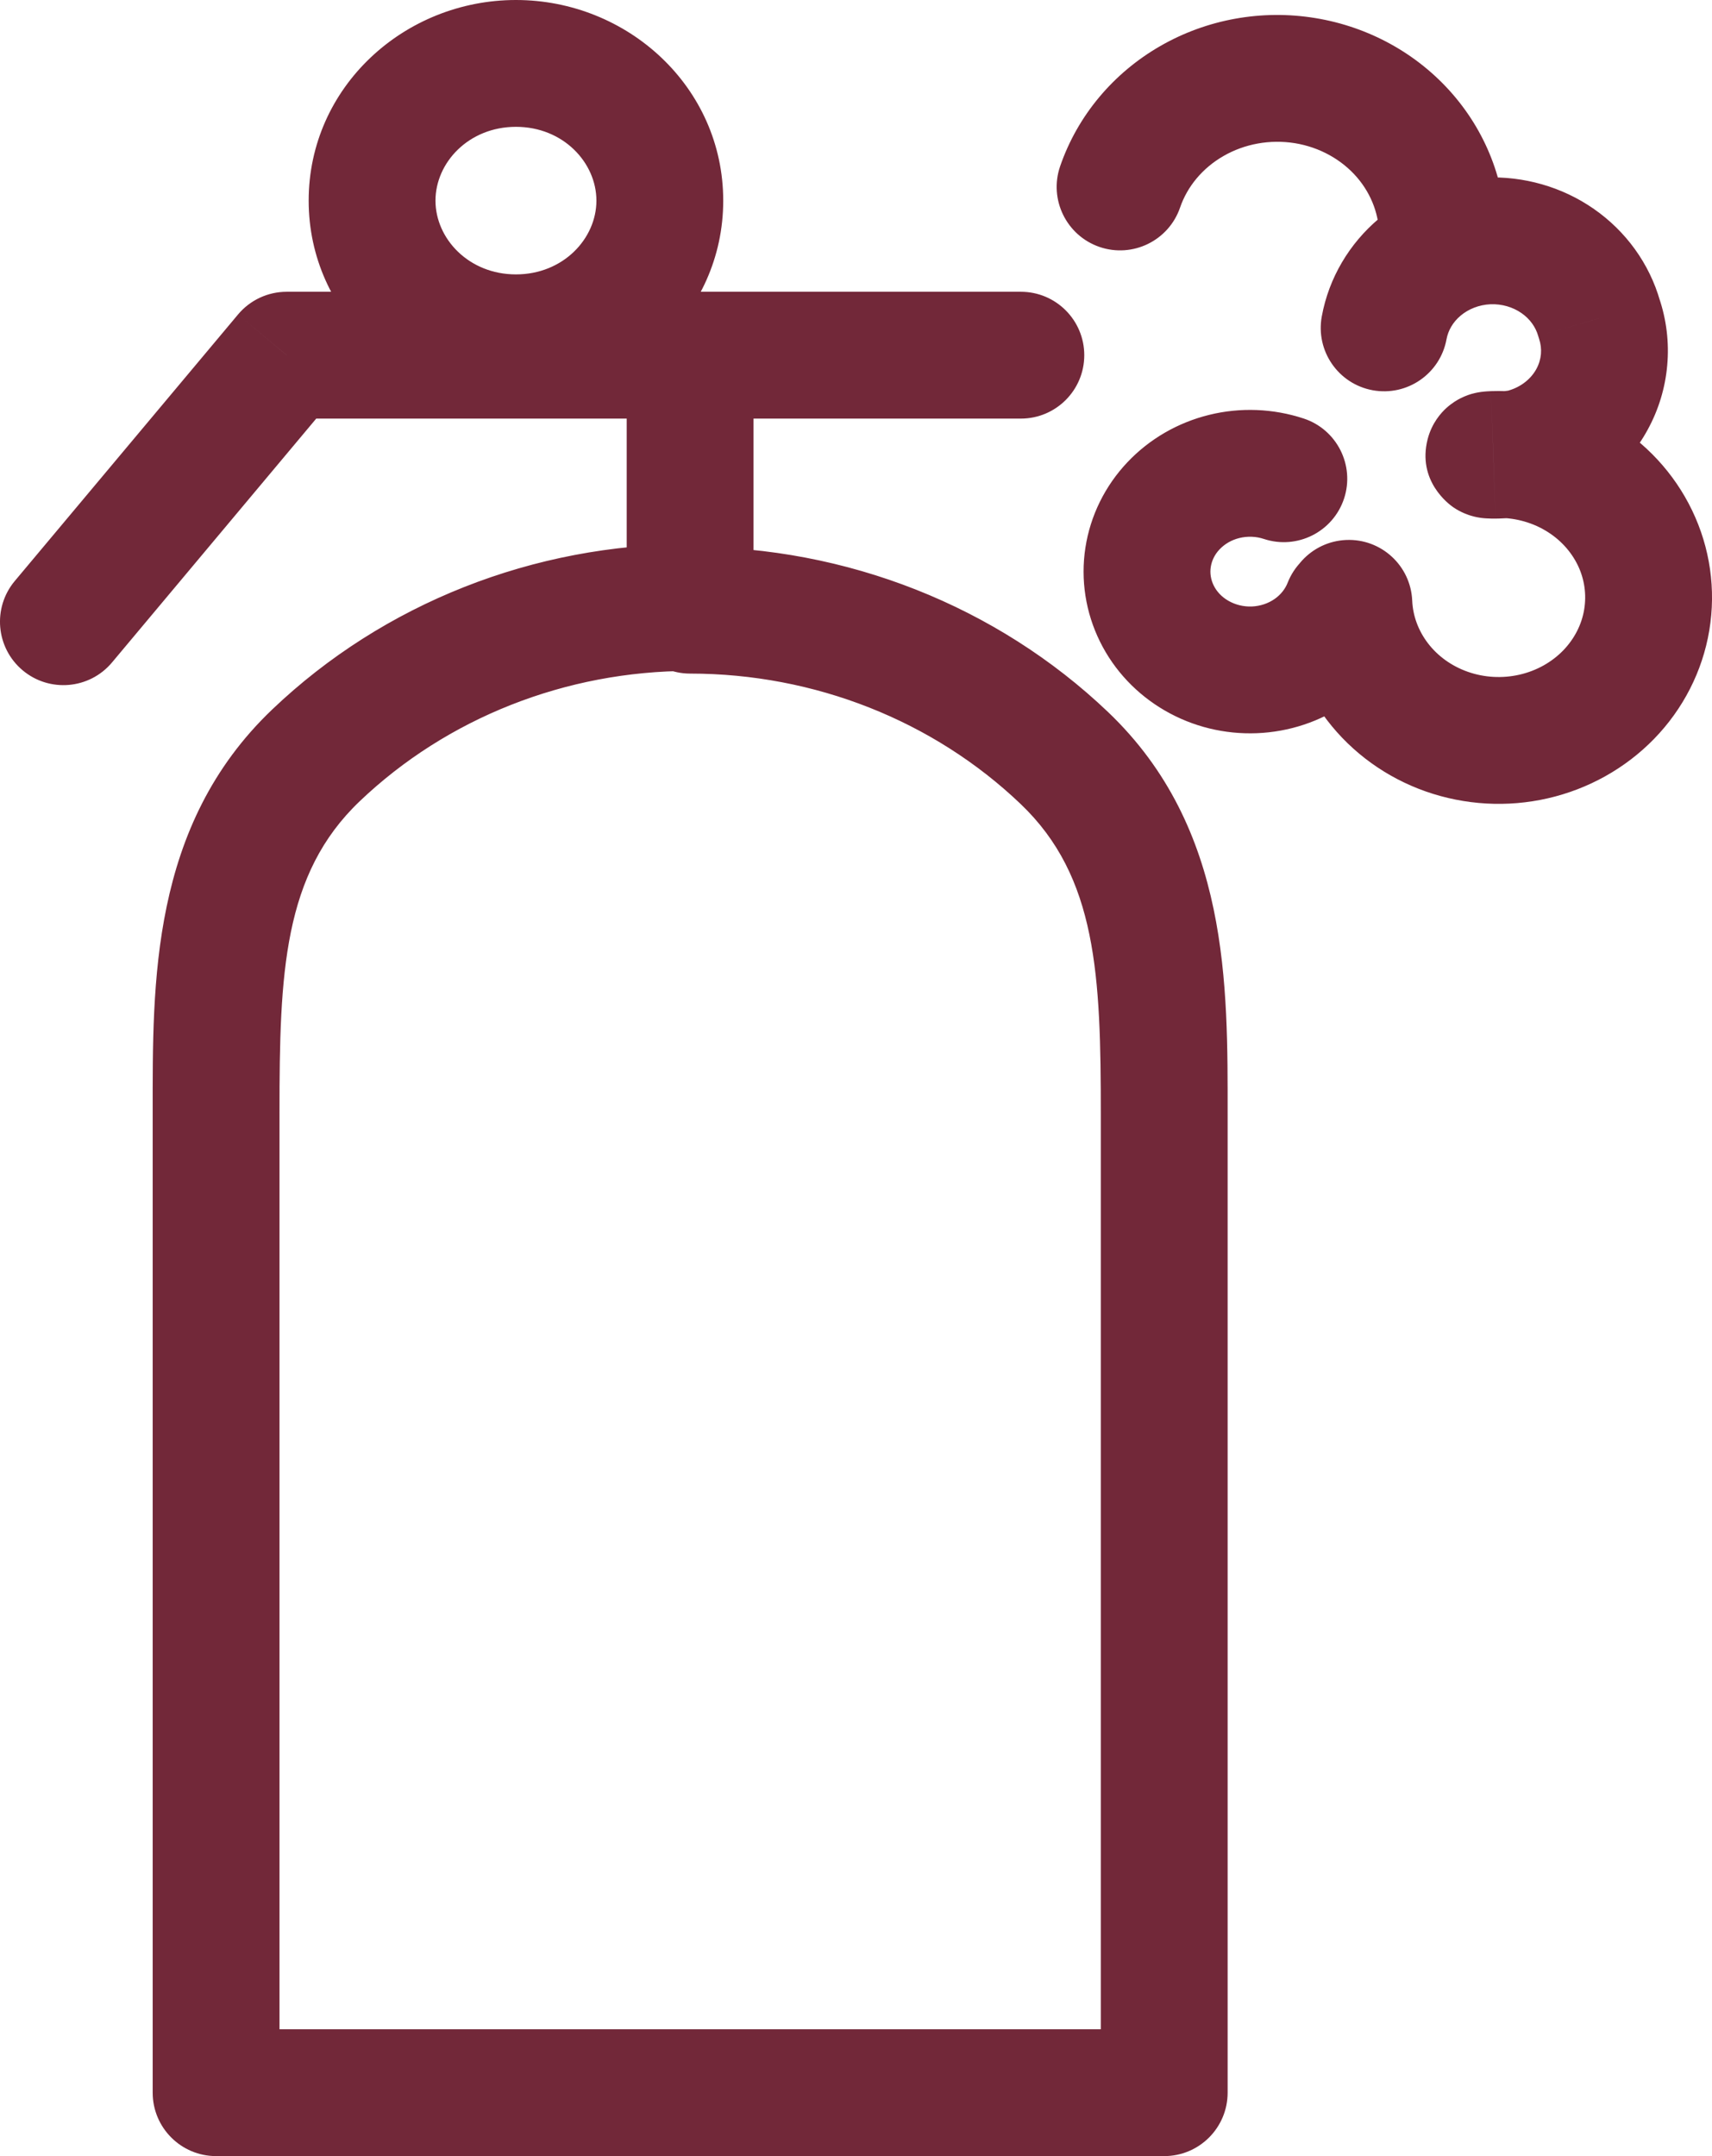 <svg width="27" height="34" viewBox="0 0 27 34" fill="none" xmlns="http://www.w3.org/2000/svg">
<path d="M10.884 9.622H9.884C9.884 10.174 10.332 10.622 10.884 10.622V9.622ZM18.361 33V34C18.913 34 19.361 33.552 19.361 33H18.361ZM3.408 33H2.408C2.408 33.552 2.856 34 3.408 34V33ZM3.408 17.539H2.408H3.408ZM10.884 9.58H11.884V9.58L10.884 9.58ZM10.884 5.601L11.884 5.601C11.884 5.049 11.437 4.601 10.884 4.601V5.601ZM4.521 5.601V4.601C4.225 4.601 3.944 4.732 3.754 4.959L4.521 5.601ZM0.233 9.162C-0.121 9.585 -0.066 10.216 0.358 10.571C0.781 10.925 1.412 10.87 1.767 10.446L0.233 9.162ZM6.399 4.601C5.846 4.601 5.399 5.049 5.399 5.601C5.399 6.153 5.846 6.601 6.399 6.601V4.601ZM16.1 6.601C16.653 6.601 17.1 6.153 17.1 5.601C17.1 5.049 16.653 4.601 16.1 4.601V6.601ZM16.719 2.623C16.54 3.145 16.818 3.714 17.34 3.894C17.862 4.073 18.431 3.796 18.611 3.273L16.719 2.623ZM21.751 3.754C21.738 4.306 22.176 4.764 22.728 4.777C23.28 4.79 23.738 4.352 23.75 3.8L21.751 3.754ZM20.846 4.989C20.746 5.533 21.105 6.054 21.649 6.154C22.192 6.253 22.713 5.894 22.813 5.35L20.846 4.989ZM25.22 5.021L24.258 5.295C24.262 5.311 24.267 5.327 24.273 5.343L25.22 5.021ZM24.072 7.118L23.793 6.158L23.787 6.16L24.072 7.118ZM23.55 7.168L23.584 8.167L23.585 8.167L23.55 7.168ZM22.272 9.471C22.248 8.919 21.782 8.491 21.23 8.515C20.678 8.539 20.25 9.005 20.274 9.557L22.272 9.471ZM22.169 9.919C22.37 9.405 22.116 8.825 21.602 8.624C21.088 8.423 20.508 8.677 20.307 9.191L22.169 9.919ZM19.933 8.499C20.458 8.672 21.023 8.387 21.197 7.863C21.37 7.339 21.085 6.773 20.561 6.6L19.933 8.499ZM10.884 10.622C12.847 10.622 14.721 11.366 16.095 12.677L17.476 11.229C15.72 9.555 13.348 8.622 10.884 8.622V10.622ZM16.095 12.677C17.303 13.828 17.361 15.387 17.361 17.58H19.361C19.361 15.553 19.398 13.063 17.476 11.229L16.095 12.677ZM17.361 17.58V33H19.361V17.58H17.361ZM18.361 32H3.408V34H18.361V32ZM4.408 33V17.539H2.408V33H4.408ZM4.408 17.539C4.408 15.345 4.466 13.786 5.673 12.635L4.293 11.188C2.37 13.021 2.408 15.511 2.408 17.539H4.408ZM5.673 12.635C7.048 11.324 8.921 10.58 10.884 10.58V8.58C8.421 8.58 6.049 9.513 4.293 11.188L5.673 12.635ZM9.884 9.58V9.622H11.884V9.58H9.884ZM11.884 9.58L11.884 5.601L9.884 5.601L9.884 9.58L11.884 9.58ZM3.754 4.959L0.233 9.162L1.767 10.446L5.287 6.243L3.754 4.959ZM6.399 6.601H16.1V4.601H6.399V6.601ZM10.884 4.601H4.521V6.601H10.884V4.601ZM9.406 3.164C9.406 3.762 8.883 4.327 8.137 4.327V6.327C9.897 6.327 11.406 4.955 11.406 3.164H9.406ZM8.137 4.327C7.391 4.327 6.868 3.762 6.868 3.164H4.868C4.868 4.955 6.377 6.327 8.137 6.327V4.327ZM6.868 3.164C6.868 2.565 7.391 2 8.137 2V0C6.377 0 4.868 1.372 4.868 3.164H6.868ZM8.137 2C8.883 2 9.406 2.565 9.406 3.164H11.406C11.406 1.372 9.897 0 8.137 0V2ZM18.611 3.273C18.724 2.943 18.963 2.651 19.296 2.46L18.299 0.726C17.561 1.15 16.995 1.82 16.719 2.623L18.611 3.273ZM19.296 2.46C19.629 2.268 20.03 2.195 20.422 2.258L20.744 0.285C19.903 0.147 19.036 0.302 18.299 0.726L19.296 2.46ZM20.422 2.258C20.814 2.322 21.159 2.517 21.399 2.794L22.911 1.486C22.355 0.844 21.584 0.422 20.744 0.285L20.422 2.258ZM21.399 2.794C21.638 3.071 21.759 3.412 21.751 3.754L23.75 3.8C23.77 2.95 23.468 2.129 22.911 1.486L21.399 2.794ZM22.813 5.35C22.838 5.214 22.912 5.081 23.036 4.977L21.75 3.445C21.28 3.84 20.957 4.383 20.846 4.989L22.813 5.35ZM23.036 4.977C23.16 4.873 23.326 4.806 23.506 4.798L23.418 2.8C22.808 2.827 22.219 3.052 21.75 3.445L23.036 4.977ZM23.506 4.798C23.686 4.791 23.858 4.842 23.995 4.937L25.136 3.294C24.634 2.945 24.028 2.774 23.418 2.8L23.506 4.798ZM23.995 4.937C24.131 5.031 24.219 5.16 24.258 5.295L26.181 4.747C26.012 4.154 25.64 3.644 25.136 3.294L23.995 4.937ZM24.273 5.343C24.299 5.421 24.309 5.503 24.302 5.583L26.294 5.758C26.326 5.4 26.282 5.039 26.166 4.699L24.273 5.343ZM24.302 5.583C24.295 5.663 24.271 5.744 24.23 5.819L25.984 6.779C26.157 6.464 26.263 6.117 26.294 5.758L24.302 5.583ZM24.23 5.819C24.189 5.894 24.13 5.965 24.055 6.024L25.297 7.592C25.578 7.37 25.812 7.094 25.984 6.779L24.23 5.819ZM24.055 6.024C23.981 6.083 23.892 6.129 23.793 6.158L24.351 8.078C24.694 7.979 25.016 7.814 25.297 7.592L24.055 6.024ZM23.787 6.16C23.796 6.157 23.778 6.163 23.726 6.168C23.68 6.174 23.631 6.177 23.591 6.178C23.519 6.179 23.551 6.174 23.629 6.185C23.639 6.186 23.702 6.195 23.78 6.219C23.807 6.227 23.922 6.262 24.048 6.348C24.124 6.4 24.62 6.768 24.453 7.42C24.388 7.678 24.24 7.839 24.156 7.914C24.068 7.994 23.986 8.04 23.941 8.063C23.852 8.109 23.776 8.13 23.75 8.137C23.689 8.154 23.64 8.16 23.629 8.162C23.581 8.169 23.552 8.168 23.584 8.167L23.516 6.168C23.488 6.169 23.421 6.172 23.354 6.181C23.338 6.183 23.286 6.191 23.222 6.208C23.195 6.215 23.119 6.237 23.029 6.283C22.984 6.306 22.901 6.353 22.813 6.432C22.729 6.508 22.581 6.669 22.515 6.927C22.349 7.58 22.845 7.948 22.921 8C23.047 8.086 23.163 8.121 23.191 8.13C23.271 8.155 23.337 8.164 23.352 8.166C23.46 8.181 23.586 8.178 23.64 8.177C23.786 8.173 24.087 8.157 24.358 8.076L23.787 6.16ZM23.585 8.167C23.864 8.158 24.138 8.228 24.369 8.364L25.383 6.64C24.82 6.309 24.17 6.146 23.516 6.168L23.585 8.167ZM24.369 8.364C24.601 8.5 24.777 8.694 24.884 8.915L26.686 8.048C26.403 7.459 25.947 6.971 25.383 6.64L24.369 8.364ZM24.884 8.915C24.99 9.135 25.023 9.377 24.984 9.612L26.957 9.943C27.065 9.297 26.97 8.638 26.686 8.048L24.884 8.915ZM24.984 9.612C24.945 9.847 24.832 10.072 24.653 10.257L26.088 11.65C26.544 11.181 26.849 10.587 26.957 9.943L24.984 9.612ZM24.653 10.257C24.473 10.442 24.235 10.577 23.964 10.639L24.41 12.589C25.048 12.443 25.633 12.118 26.088 11.65L24.653 10.257ZM23.964 10.639C23.693 10.701 23.409 10.685 23.15 10.594L22.487 12.481C23.104 12.697 23.773 12.735 24.41 12.589L23.964 10.639ZM23.15 10.594C22.89 10.503 22.672 10.343 22.519 10.142L20.929 11.356C21.326 11.875 21.869 12.264 22.487 12.481L23.15 10.594ZM22.519 10.142C22.366 9.941 22.282 9.708 22.272 9.471L20.274 9.557C20.302 10.21 20.532 10.836 20.929 11.356L22.519 10.142ZM20.307 9.191C20.269 9.287 20.2 9.377 20.101 9.446L21.239 11.091C21.657 10.802 21.983 10.396 22.169 9.919L20.307 9.191ZM20.101 9.446C20 9.516 19.876 9.558 19.743 9.564L19.822 11.562C20.328 11.542 20.821 11.38 21.239 11.091L20.101 9.446ZM19.743 9.564C19.61 9.569 19.481 9.536 19.373 9.474L18.373 11.206C18.812 11.46 19.316 11.582 19.822 11.562L19.743 9.564ZM19.373 9.474C19.265 9.412 19.187 9.326 19.141 9.232L17.348 10.118C17.574 10.576 17.933 10.952 18.373 11.206L19.373 9.474ZM19.141 9.232C19.095 9.138 19.08 9.038 19.095 8.941L17.118 8.636C17.04 9.143 17.121 9.659 17.348 10.118L19.141 9.232ZM19.095 8.941C19.11 8.844 19.155 8.746 19.233 8.664L17.778 7.292C17.428 7.663 17.196 8.13 17.118 8.636L19.095 8.941ZM19.233 8.664C19.312 8.58 19.42 8.515 19.547 8.484L19.07 6.542C18.577 6.663 18.127 6.922 17.778 7.292L19.233 8.664ZM19.547 8.484C19.675 8.453 19.81 8.458 19.933 8.499L20.561 6.6C20.079 6.441 19.561 6.421 19.07 6.542L19.547 8.484Z" fill="#722839"/>
</svg>

